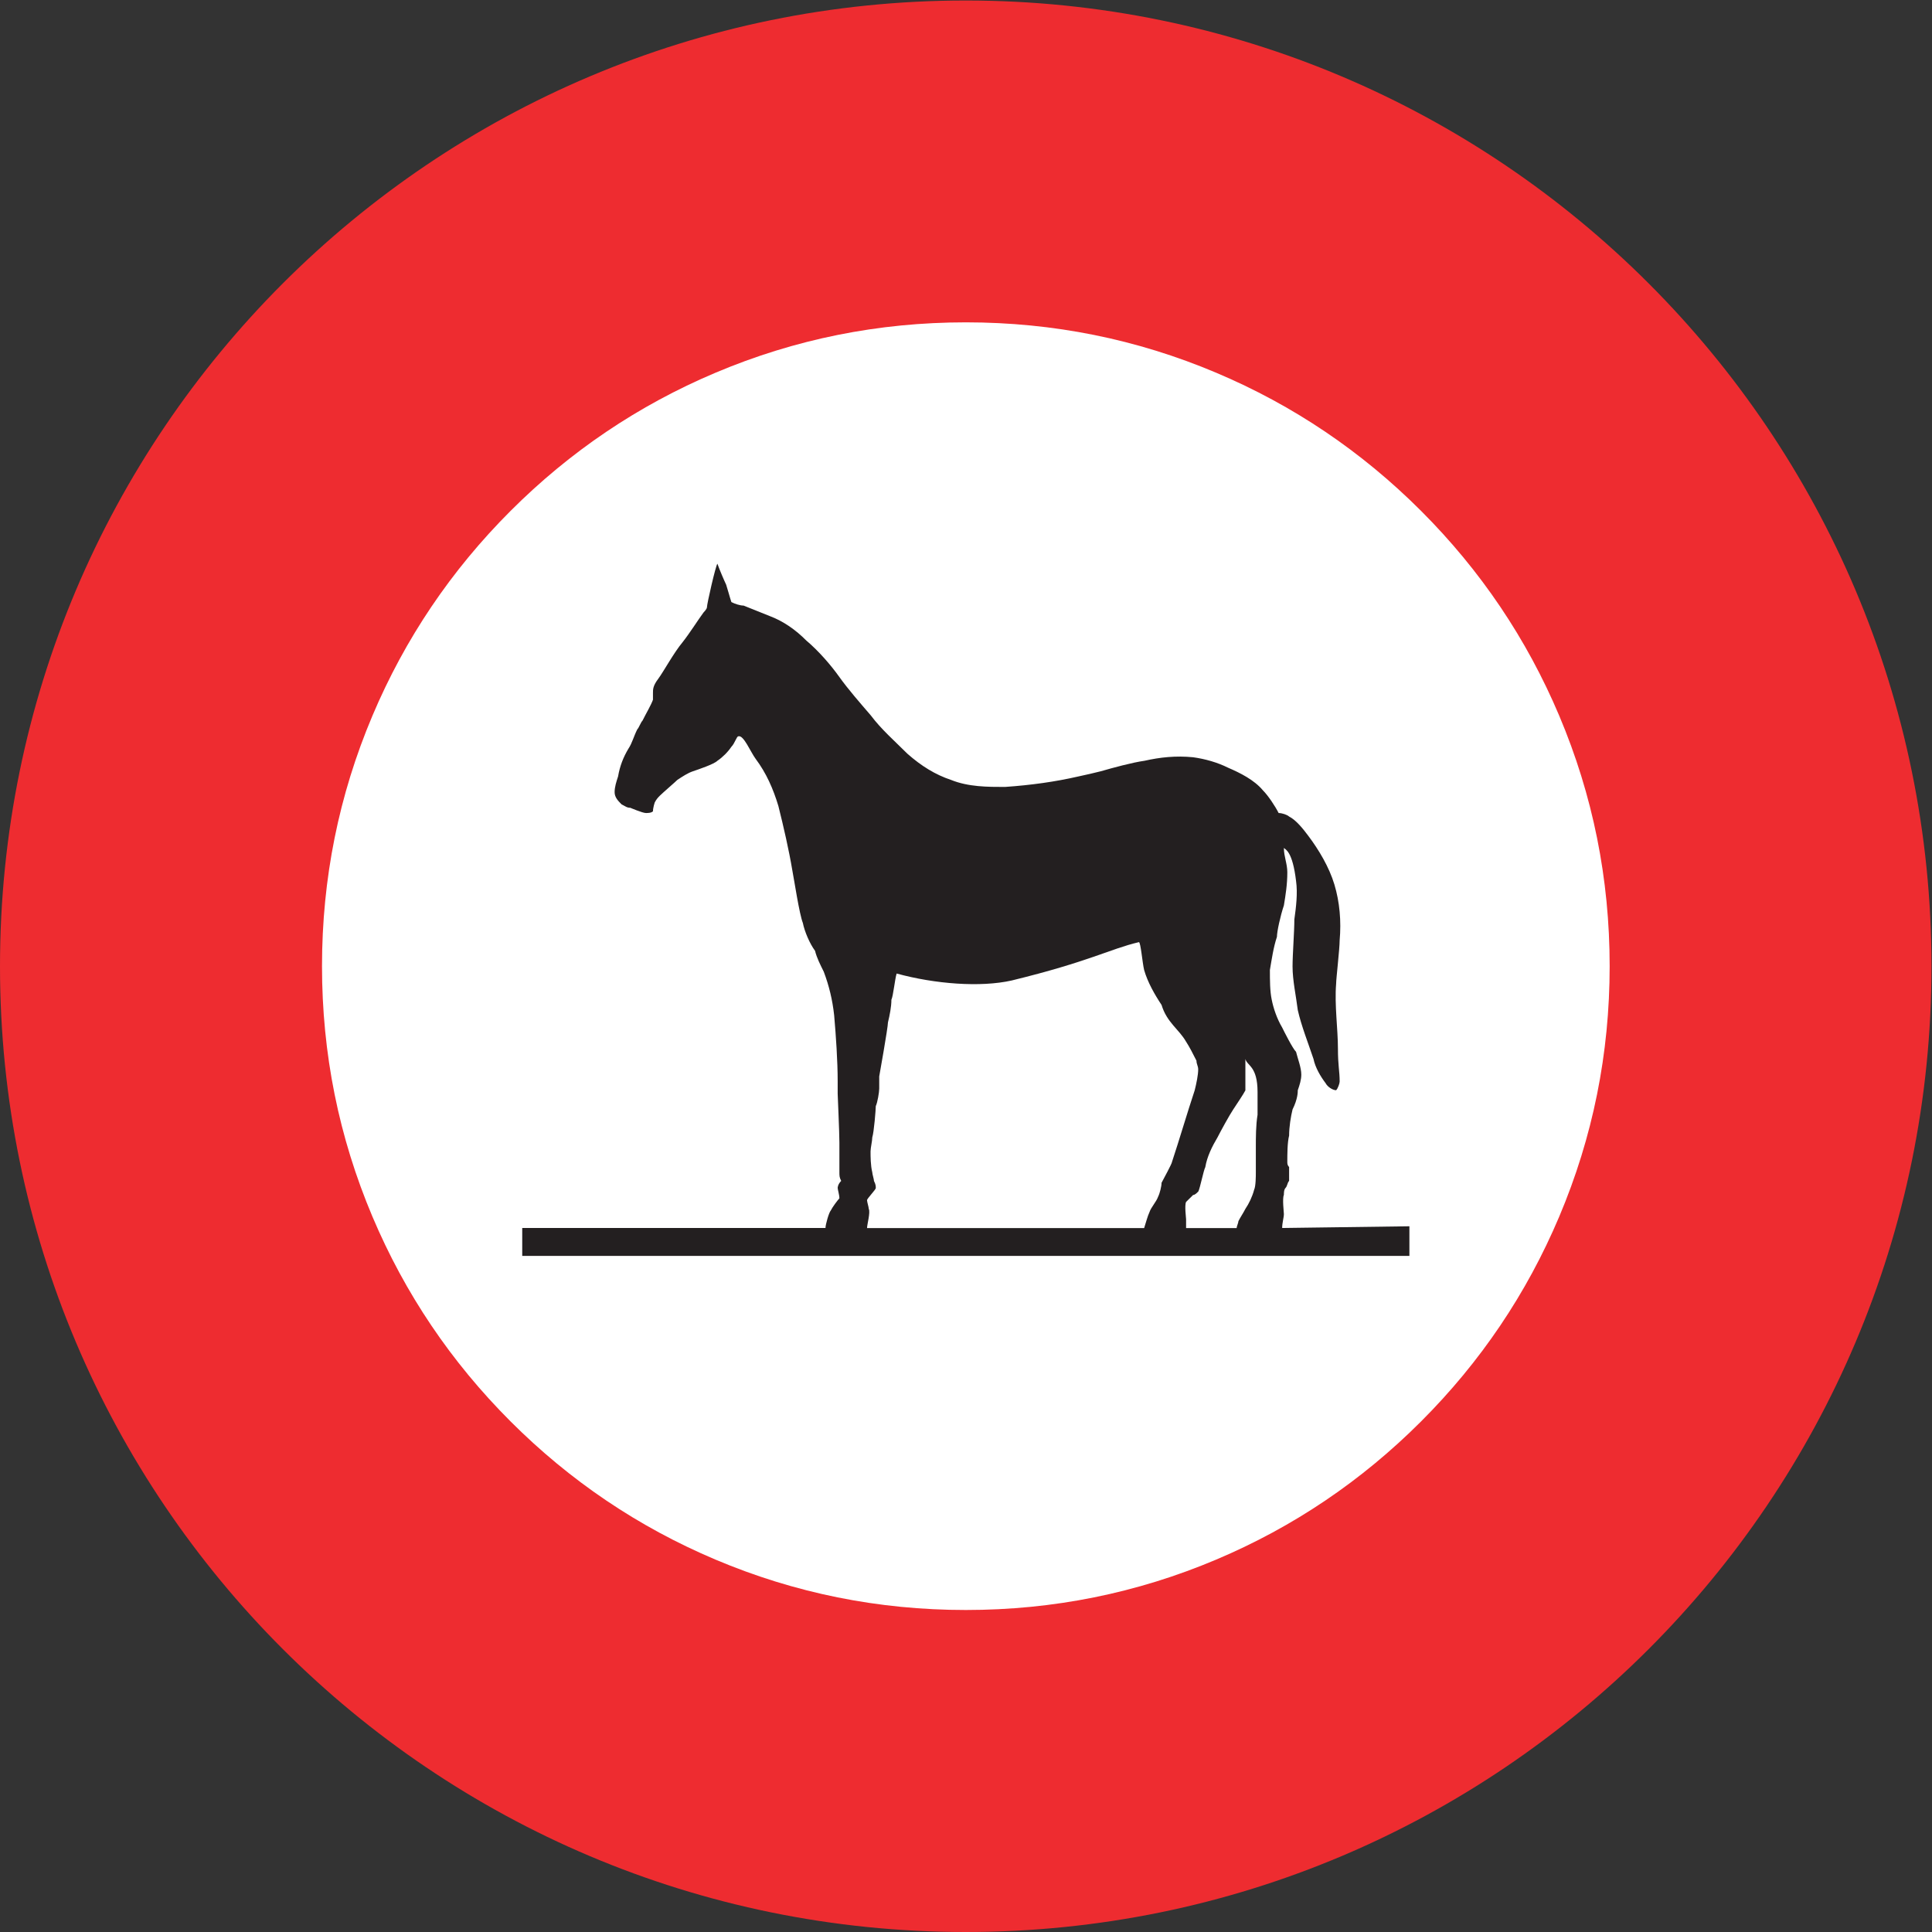 <?xml version="1.0" encoding="UTF-8" standalone="no"?>
<svg
   xmlns:dc="http://purl.org/dc/elements/1.1/"
   xmlns:cc="http://creativecommons.org/ns#"
   xmlns:rdf="http://www.w3.org/1999/02/22-rdf-syntax-ns#"
   xmlns:svg="http://www.w3.org/2000/svg"
   xmlns="http://www.w3.org/2000/svg"
   viewBox="0 0 113.387 113.387"
   height="113.387"
   width="113.387"
   xml:space="preserve"
   id="svg2"
   version="1.1"><rect x="0" y="0" width="113.387" height="113.387" fill="#333333" stroke="none"/><defs
     id="defs6" /><g
     transform="matrix(1.333,0,0,-1.333,0,113.387)"
     id="g10"><g
       transform="scale(0.1)"
       id="g12"><path
         id="path14"
         style="fill:#ee2c30;fill-opacity:1;fill-rule:nonzero;stroke:none"
         d="m 425.195,850.395 c 234.828,0 425.196,-190.372 425.196,-425.2 C 850.391,190.367 660.023,0 425.195,0 190.367,0 0,190.367 0,425.195 c 0,234.828 190.367,425.2 425.195,425.2 v 0" /><path
         id="path16"
         style="fill:#ffffff;fill-opacity:1;fill-rule:nonzero;stroke:none"
         d="m 425.23,708.695 c 38.508,0 75.274,-7.402 110.293,-22.215 33.895,-14.335 63.946,-34.605 90.145,-60.804 26.203,-26.203 46.473,-56.25 60.812,-90.149 14.809,-35.019 22.215,-71.781 22.215,-110.293 0,-38.511 -7.406,-75.273 -22.215,-110.293 -14.339,-33.894 -34.609,-63.945 -60.812,-90.144 -26.199,-26.203 -56.25,-46.473 -90.145,-60.813 -35.019,-14.808 -71.785,-22.214 -110.293,-22.214 -38.511,0 -75.273,7.406 -110.292,22.214 -33.899,14.34 -63.946,34.61 -90.149,60.813 -26.199,26.199 -46.469,56.25 -60.805,90.144 -14.812,35.02 -22.214,71.782 -22.214,110.293 0,38.512 7.402,75.274 22.214,110.293 14.336,33.899 34.606,63.946 60.805,90.149 26.203,26.199 56.25,46.469 90.149,60.804 35.019,14.813 71.781,22.215 110.292,22.215 v 0" /><path
         id="path18"
         style="fill:#231f20;fill-opacity:1;fill-rule:nonzero;stroke:none"
         d="m 229.926,297.68 h 390.601 v 13.035 l -56.019,-0.758 v 0 c 0,2.305 0.758,4.609 0.758,6.156 0,0.75 -0.758,6.91 0,8.422 0,0.793 0,2.305 0.754,3.098 0.757,0.758 0.757,2.265 1.546,3.062 0,1.508 0,4.602 0,6.118 -0.789,0.789 -0.789,1.546 -0.789,2.304 0,3.094 0,8.457 0.789,11.52 0,3.851 0.758,8.461 1.516,11.515 2.305,4.61 2.305,7.672 2.305,8.461 0.793,2.27 1.547,4.575 1.547,6.875 0,3.098 -1.547,6.918 -2.305,10.012 -1.547,1.516 -5.363,9.18 -6.121,10.727 -2.301,3.851 -3.848,8.464 -4.606,12.277 -0.793,3.851 -0.793,8.461 -0.793,13.066 0.793,4.61 1.551,9.977 3.098,14.578 0,2.305 1.508,9.219 3.059,13.829 0.754,4.605 1.511,9.179 1.511,14.582 0,3.812 -1.511,6.91 -1.511,10.726 0.754,-0.758 3.816,-1.512 5.363,-14.582 0.758,-5.363 0,-11.519 -0.754,-16.883 0,-5.367 -0.793,-15.336 -0.793,-20.738 0,-6.117 1.547,-13.031 2.305,-19.187 1.547,-6.911 4.605,-14.582 6.91,-21.489 0.789,-3.82 3.058,-7.672 5.367,-10.73 0.789,-1.547 3.094,-3.063 4.602,-3.063 0.797,0.758 1.554,3.063 1.554,3.821 0,4.605 -0.757,6.91 -0.757,14.582 0,8.457 -1.547,19.183 -0.797,28.402 0,2.305 1.554,15.371 1.554,19.184 0.75,8.461 0,16.886 -2.304,24.554 -2.305,7.703 -6.914,15.371 -11.524,21.492 -2.301,3.094 -5.363,6.915 -8.426,8.461 -0.789,0.754 -3.058,1.547 -4.605,1.547 -1.551,3.059 -4.606,7.664 -6.91,9.969 -3.856,4.613 -9.973,7.668 -15.336,9.973 -4.61,2.304 -9.973,3.851 -15.371,4.609 -7.672,0.758 -14.582,0 -21.457,-1.547 -5.403,-0.758 -13.828,-3.062 -19.192,-4.609 -3.093,-0.758 -6.156,-1.512 -9.968,-2.305 -9.977,-2.301 -20.739,-3.812 -32.254,-4.605 -7.672,0 -16.094,0 -23.762,3.097 -6.914,2.301 -13.07,6.117 -19.191,11.516 -5.364,5.367 -11.516,10.73 -16.125,16.887 -4.61,5.359 -9.973,11.484 -13.825,16.882 -3.816,5.364 -9.179,11.52 -14.582,16.09 -4.574,4.61 -9.972,8.461 -16.093,10.766 -3.852,1.551 -7.665,3.062 -11.516,4.609 -1.547,0 -3.856,0.754 -5.367,1.547 -0.758,2.27 -1.547,5.363 -2.305,7.668 -0.75,1.516 -3.059,6.914 -3.848,9.215 -0.757,-0.793 -4.609,-17.676 -4.609,-19.184 0,-0.793 -1.516,-2.304 -1.516,-2.304 -2.3,-3.098 -6.156,-9.223 -9.211,-13.067 -3.851,-4.613 -8.429,-13.035 -10.726,-16.129 -2.309,-3.062 -2.309,-4.609 -2.309,-6.125 0,-0.789 0,-2.304 0,-3.058 -0.789,-2.301 -3.093,-6.153 -4.605,-9.215 -0.793,-0.793 -1.551,-3.098 -2.309,-3.852 -1.547,-3.062 -2.304,-6.16 -3.851,-8.425 -2.305,-3.852 -3.813,-7.704 -4.602,-12.313 -0.758,-2.301 -1.516,-4.605 -1.516,-6.91 0,-2.27 1.516,-3.816 3.063,-5.367 1.547,-0.754 2.301,-1.508 3.848,-1.508 0,0 5.367,-2.305 6.879,-2.305 0.793,0 2.304,0 3.093,0.758 0,1.547 0.758,3.852 0.758,3.852 0.754,1.507 1.551,2.3 2.301,3.054 1.547,1.516 6.914,6.125 7.672,6.918 2.304,1.508 4.609,3.055 6.91,3.813 2.305,0.789 9.219,3.094 10.73,4.609 2.301,1.547 4.606,3.852 6.153,6.156 1.511,1.508 2.304,4.606 3.062,4.606 2.305,0.758 5.364,-6.91 7.664,-9.973 4.61,-6.156 7.672,-13.066 9.977,-20.734 2.301,-9.215 4.605,-19.188 6.152,-28.406 0.758,-3.852 3.063,-19.184 4.61,-23.036 0.757,-3.82 3.062,-9.179 5.367,-12.277 0.75,-3.058 2.304,-6.121 3.851,-9.219 2.301,-6.117 3.813,-12.273 4.571,-19.187 0.793,-9.215 1.547,-19.942 1.547,-29.156 0,-1.551 0,-3.821 0,-5.368 0,-0.753 0.757,-16.882 0.757,-21.492 0,-4.605 0,-9.215 0,-13.066 0,-1.516 0,-2.305 0.789,-3.813 -1.546,-1.55 -1.546,-3.062 -1.546,-3.062 0,-0.793 0.757,-3.098 0.757,-4.61 -0.757,-0.793 -3.062,-3.851 -3.816,-5.402 -0.758,-0.758 -2.309,-6.117 -2.309,-7.664 v 0 H 229.926 v -12.277 0" /><path
         id="path20"
         style="fill:#ffffff;fill-opacity:1;fill-rule:nonzero;stroke:none"
         d="m 381.738,309.918 c 0,1.547 1.547,6.914 0.758,8.461 0,0.758 -0.758,3.062 -0.758,3.816 0,0.754 3.852,4.606 3.852,5.364 0,0.793 0,1.546 -0.793,3.097 0,0.754 -0.754,3.059 -0.754,3.817 -0.758,3.097 -0.758,6.91 -0.758,9.215 0,1.546 0.758,4.609 0.758,6.156 0.754,2.304 1.547,12.273 1.547,13.789 0.754,1.547 1.512,6.152 1.512,7.699 0,1.516 0,3.82 0,5.367 0,0 3.851,21.496 3.851,23.793 0.758,3.063 1.512,6.914 1.512,9.977 0.793,1.547 1.551,9.215 2.305,11.519 16.886,-4.609 36.863,-6.16 50.652,-3.062 34.523,8.429 42.98,13.789 56.016,16.887 0.792,0 1.546,-9.215 2.3,-12.278 1.551,-5.398 4.614,-10.762 7.672,-15.371 2.301,-7.672 7.668,-10.726 10.762,-16.129 1.516,-2.305 3.062,-5.363 4.609,-8.422 0,-1.547 0.758,-2.304 0.758,-3.851 0,-2.305 -0.758,-6.125 -1.547,-9.219 -3.062,-9.18 -6.914,-22.246 -9.976,-31.465 0,-0.754 -3.813,-7.668 -4.606,-9.215 0,-1.511 -0.758,-4.609 -1.512,-6.117 -0.793,-2.305 -3.097,-4.609 -3.851,-6.914 -0.758,-1.551 -1.551,-4.609 -2.309,-6.914 v 0 h -122 v 0" /><path
         id="path22"
         style="fill:#ffffff;fill-opacity:1;fill-rule:nonzero;stroke:none"
         d="m 522.207,309.918 c 0,1.547 0,2.305 0,3.852 0,0.757 -0.75,6.125 0,7.671 0,0 2.305,2.305 3.098,3.055 0.754,0 1.511,0.758 2.3,1.551 0.758,1.512 2.274,9.219 3.063,10.73 0.758,4.606 3.062,9.215 5.367,13.067 1.547,3.062 5.36,9.972 6.91,12.273 1.512,2.309 4.61,6.914 5.368,8.426 v 0 13.82 0 c 0.753,-3.054 5.359,-3.054 5.359,-14.578 0,-2.301 0,-7.668 0,-9.969 -0.758,-4.613 -0.758,-9.972 -0.758,-14.582 v 0 -2.304 0 c 0,-2.305 0,-5.36 0,-8.457 0,-1.516 0,-6.121 -0.75,-7.672 -0.797,-3.055 -2.305,-6.153 -3.851,-8.422 -0.758,-1.547 -2.305,-3.852 -3.063,-5.399 0,-0.757 -0.793,-2.304 -0.793,-3.062 v 0 h -22.25 v 0" /></g></g></svg>